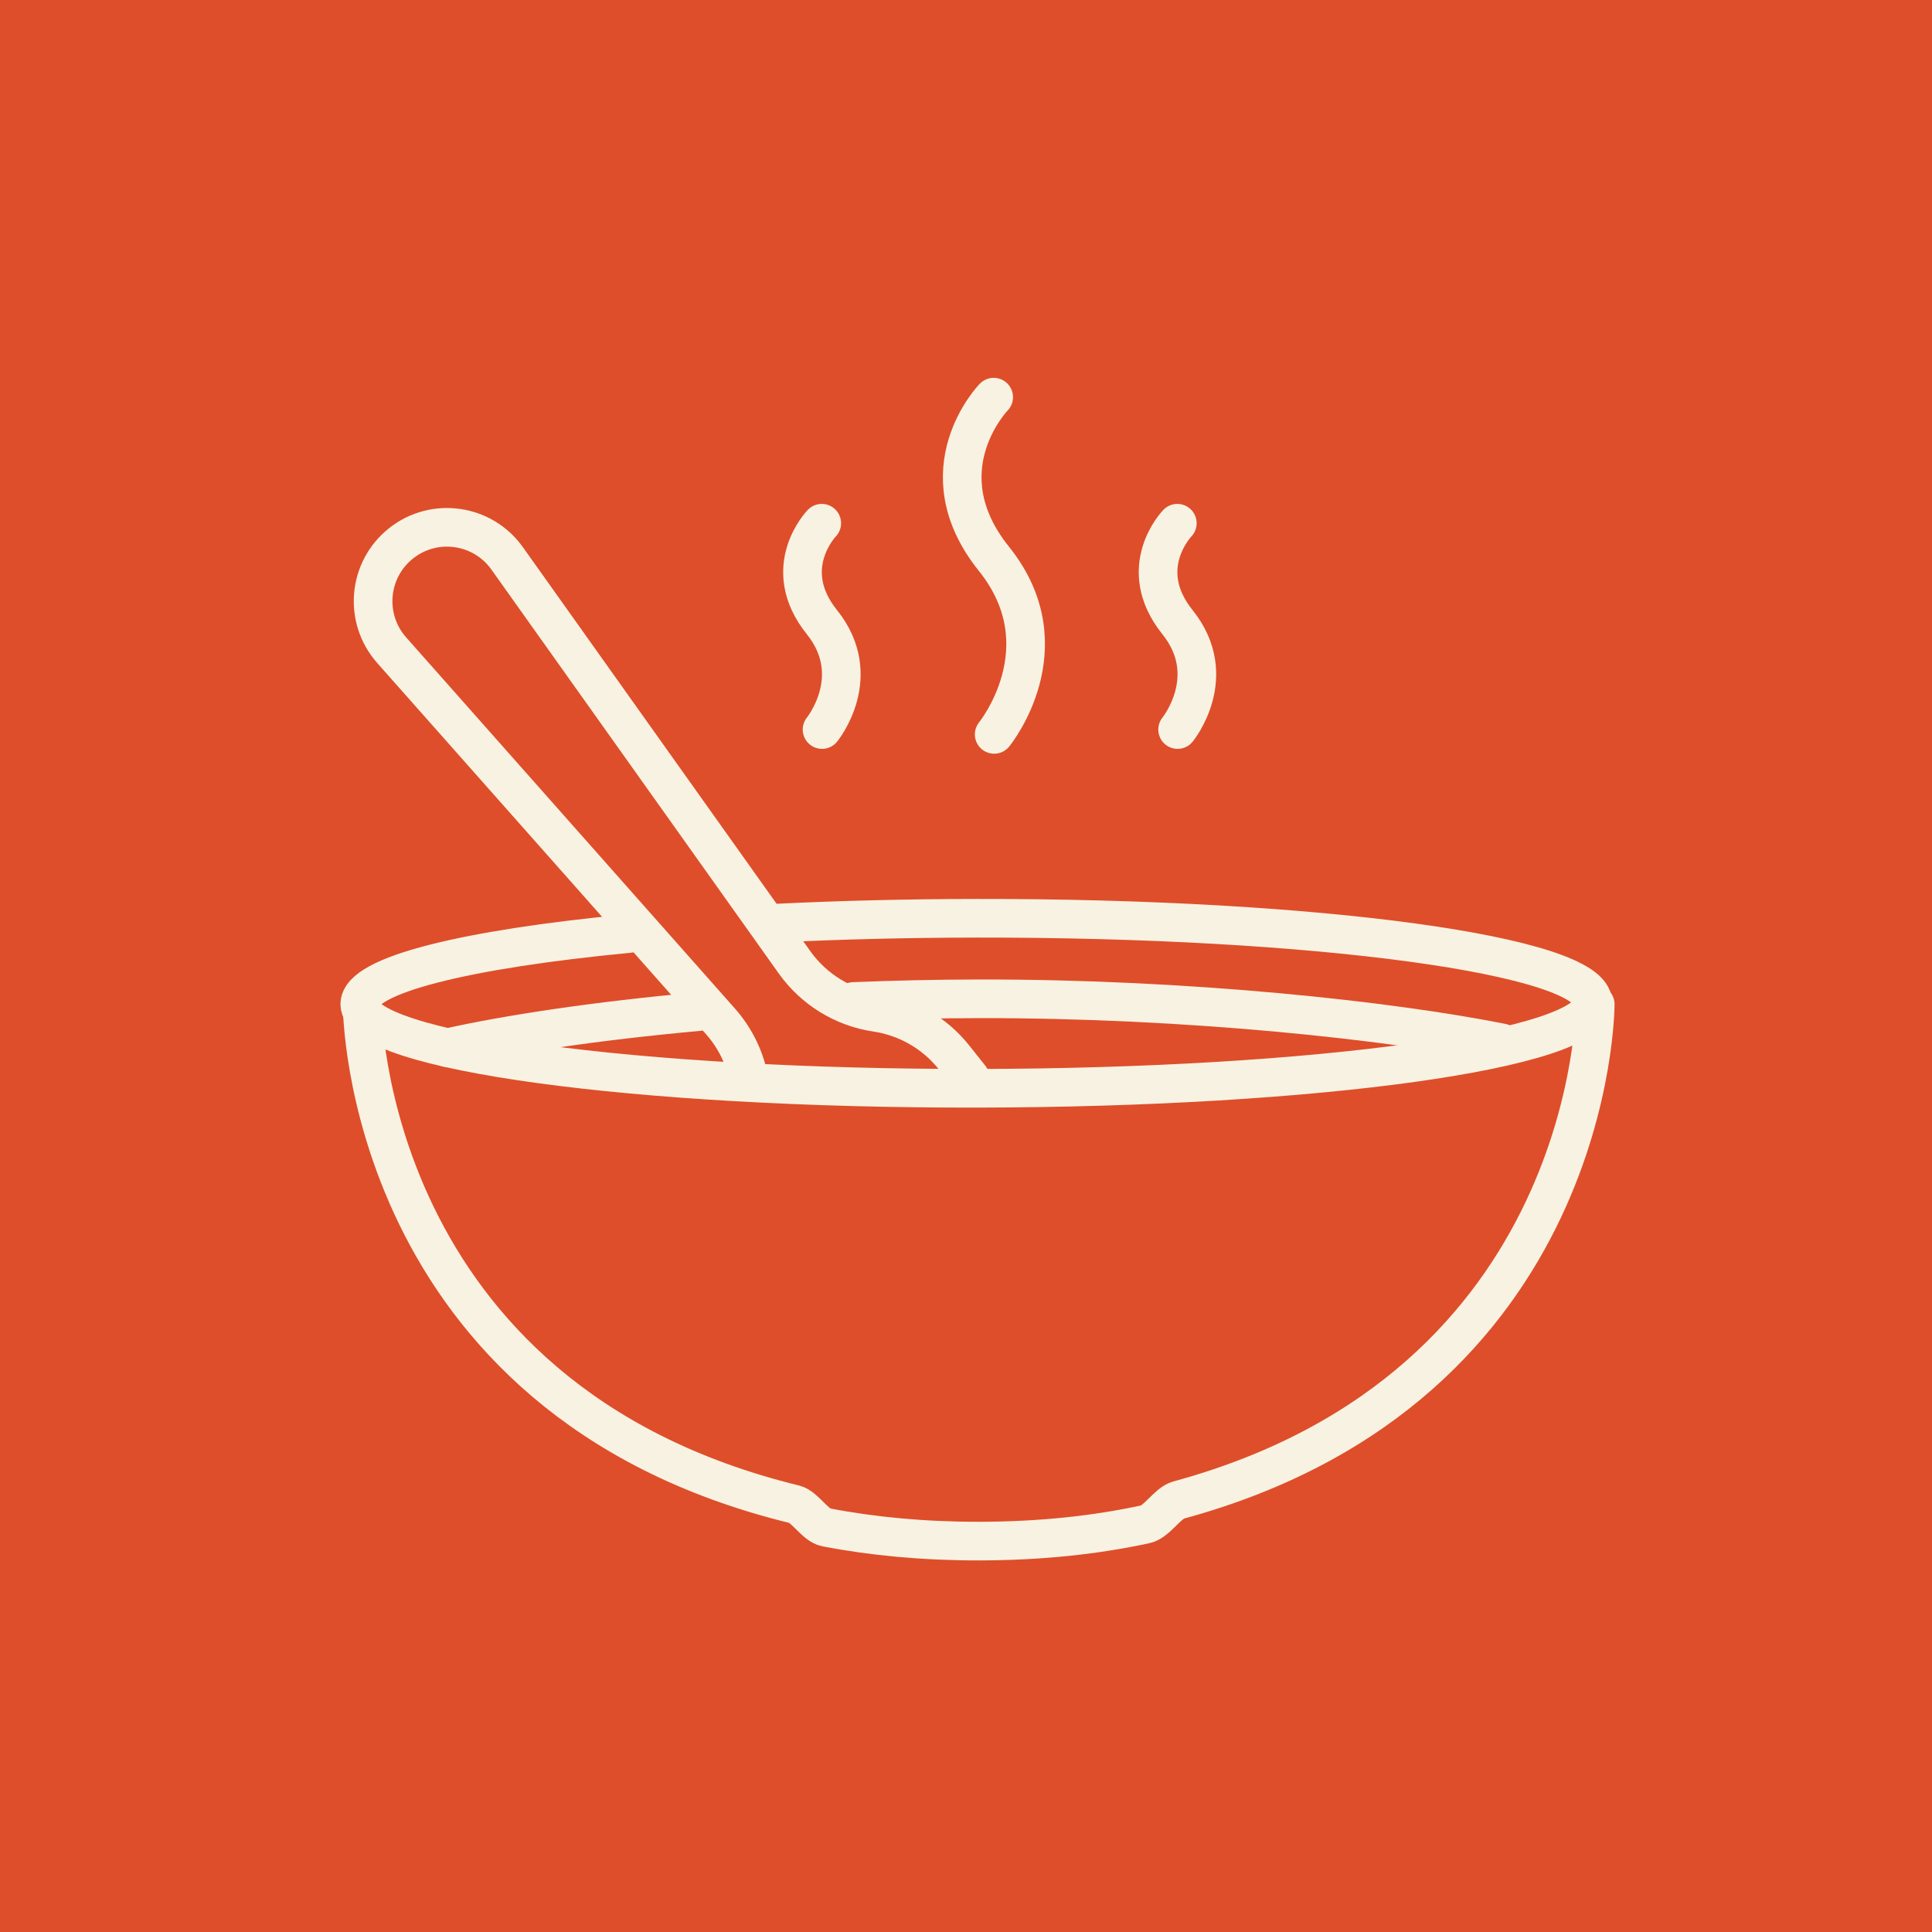 <?xml version="1.0" encoding="UTF-8"?><svg xmlns="http://www.w3.org/2000/svg" viewBox="0 0 100 100"><g id="a"><rect x="0" width="100" height="100" fill="#de4e2a"/></g><g id="b"><g><path d="M50.213,55.779l-.836-1.052c-.999-1.256-2.437-2.087-4.024-2.323h0c-1.703-.254-3.229-1.19-4.227-2.593l-14.876-20.91c-1.27-1.786-3.779-2.14-5.494-.776h0c-1.715,1.364-1.936,3.887-.483,5.528l17.016,19.209c.744,.84,1.245,1.854,1.465,2.934" fill="none" stroke="#f8f2e2" stroke-linecap="round" stroke-linejoin="round" stroke-width="2"/><path d="M51.433,20.557s-3.674,3.774,.012,8.367c3.686,4.593,.013,9.088,.013,9.088" fill="none" stroke="#f8f2e2" stroke-linecap="round" stroke-linejoin="round" stroke-width="2"/><path d="M42.534,27.082s-2.248,2.309,.007,5.119c2.255,2.81,.008,5.56,.008,5.56" fill="none" stroke="#f8f2e2" stroke-linecap="round" stroke-linejoin="round" stroke-width="2"/><path d="M60.938,27.082s-2.248,2.309,.007,5.119c2.255,2.81,.008,5.56,.008,5.56" fill="none" stroke="#f8f2e2" stroke-linecap="round" stroke-linejoin="round" stroke-width="2"/><g><path d="M82.569,51.98s.029,19.791-21.573,25.664c-.555,.151-1.122,1.126-1.706,1.252-2.57,.556-5.423,.866-8.592,.871-2.905,.004-5.546-.25-7.947-.714-.555-.107-1.097-1.062-1.627-1.191-22.348-5.461-22.377-25.789-22.377-25.789" fill="none" stroke="#f8f2e2" stroke-linecap="round" stroke-linejoin="round" stroke-width="2"/><path d="M32.555,48.319c-8.413,.804-13.934,2.145-13.932,3.656,.003,2.43,14.293,4.379,31.917,4.354,17.624-.025,31.908-2.016,31.905-4.446-.003-2.43-14.293-4.379-31.917-4.354-3.631,.005-7.12,.094-10.372,.253" fill="none" stroke="#f8f2e2" stroke-linecap="round" stroke-linejoin="round" stroke-width="2"/><path d="M36.165,52.361c-5.366,.485-9.903,1.178-12.996,1.871" fill="none" stroke="#f8f2e2" stroke-linecap="round" stroke-linejoin="round" stroke-width="2"/><path d="M77.723,53.977c-5.755-1.144-16.15-2.295-27.065-2.279-2.212,.003-4.384,.053-6.489,.139" fill="none" stroke="#f8f2e2" stroke-linecap="round" stroke-linejoin="round" stroke-width="2"/></g></g></g></svg>